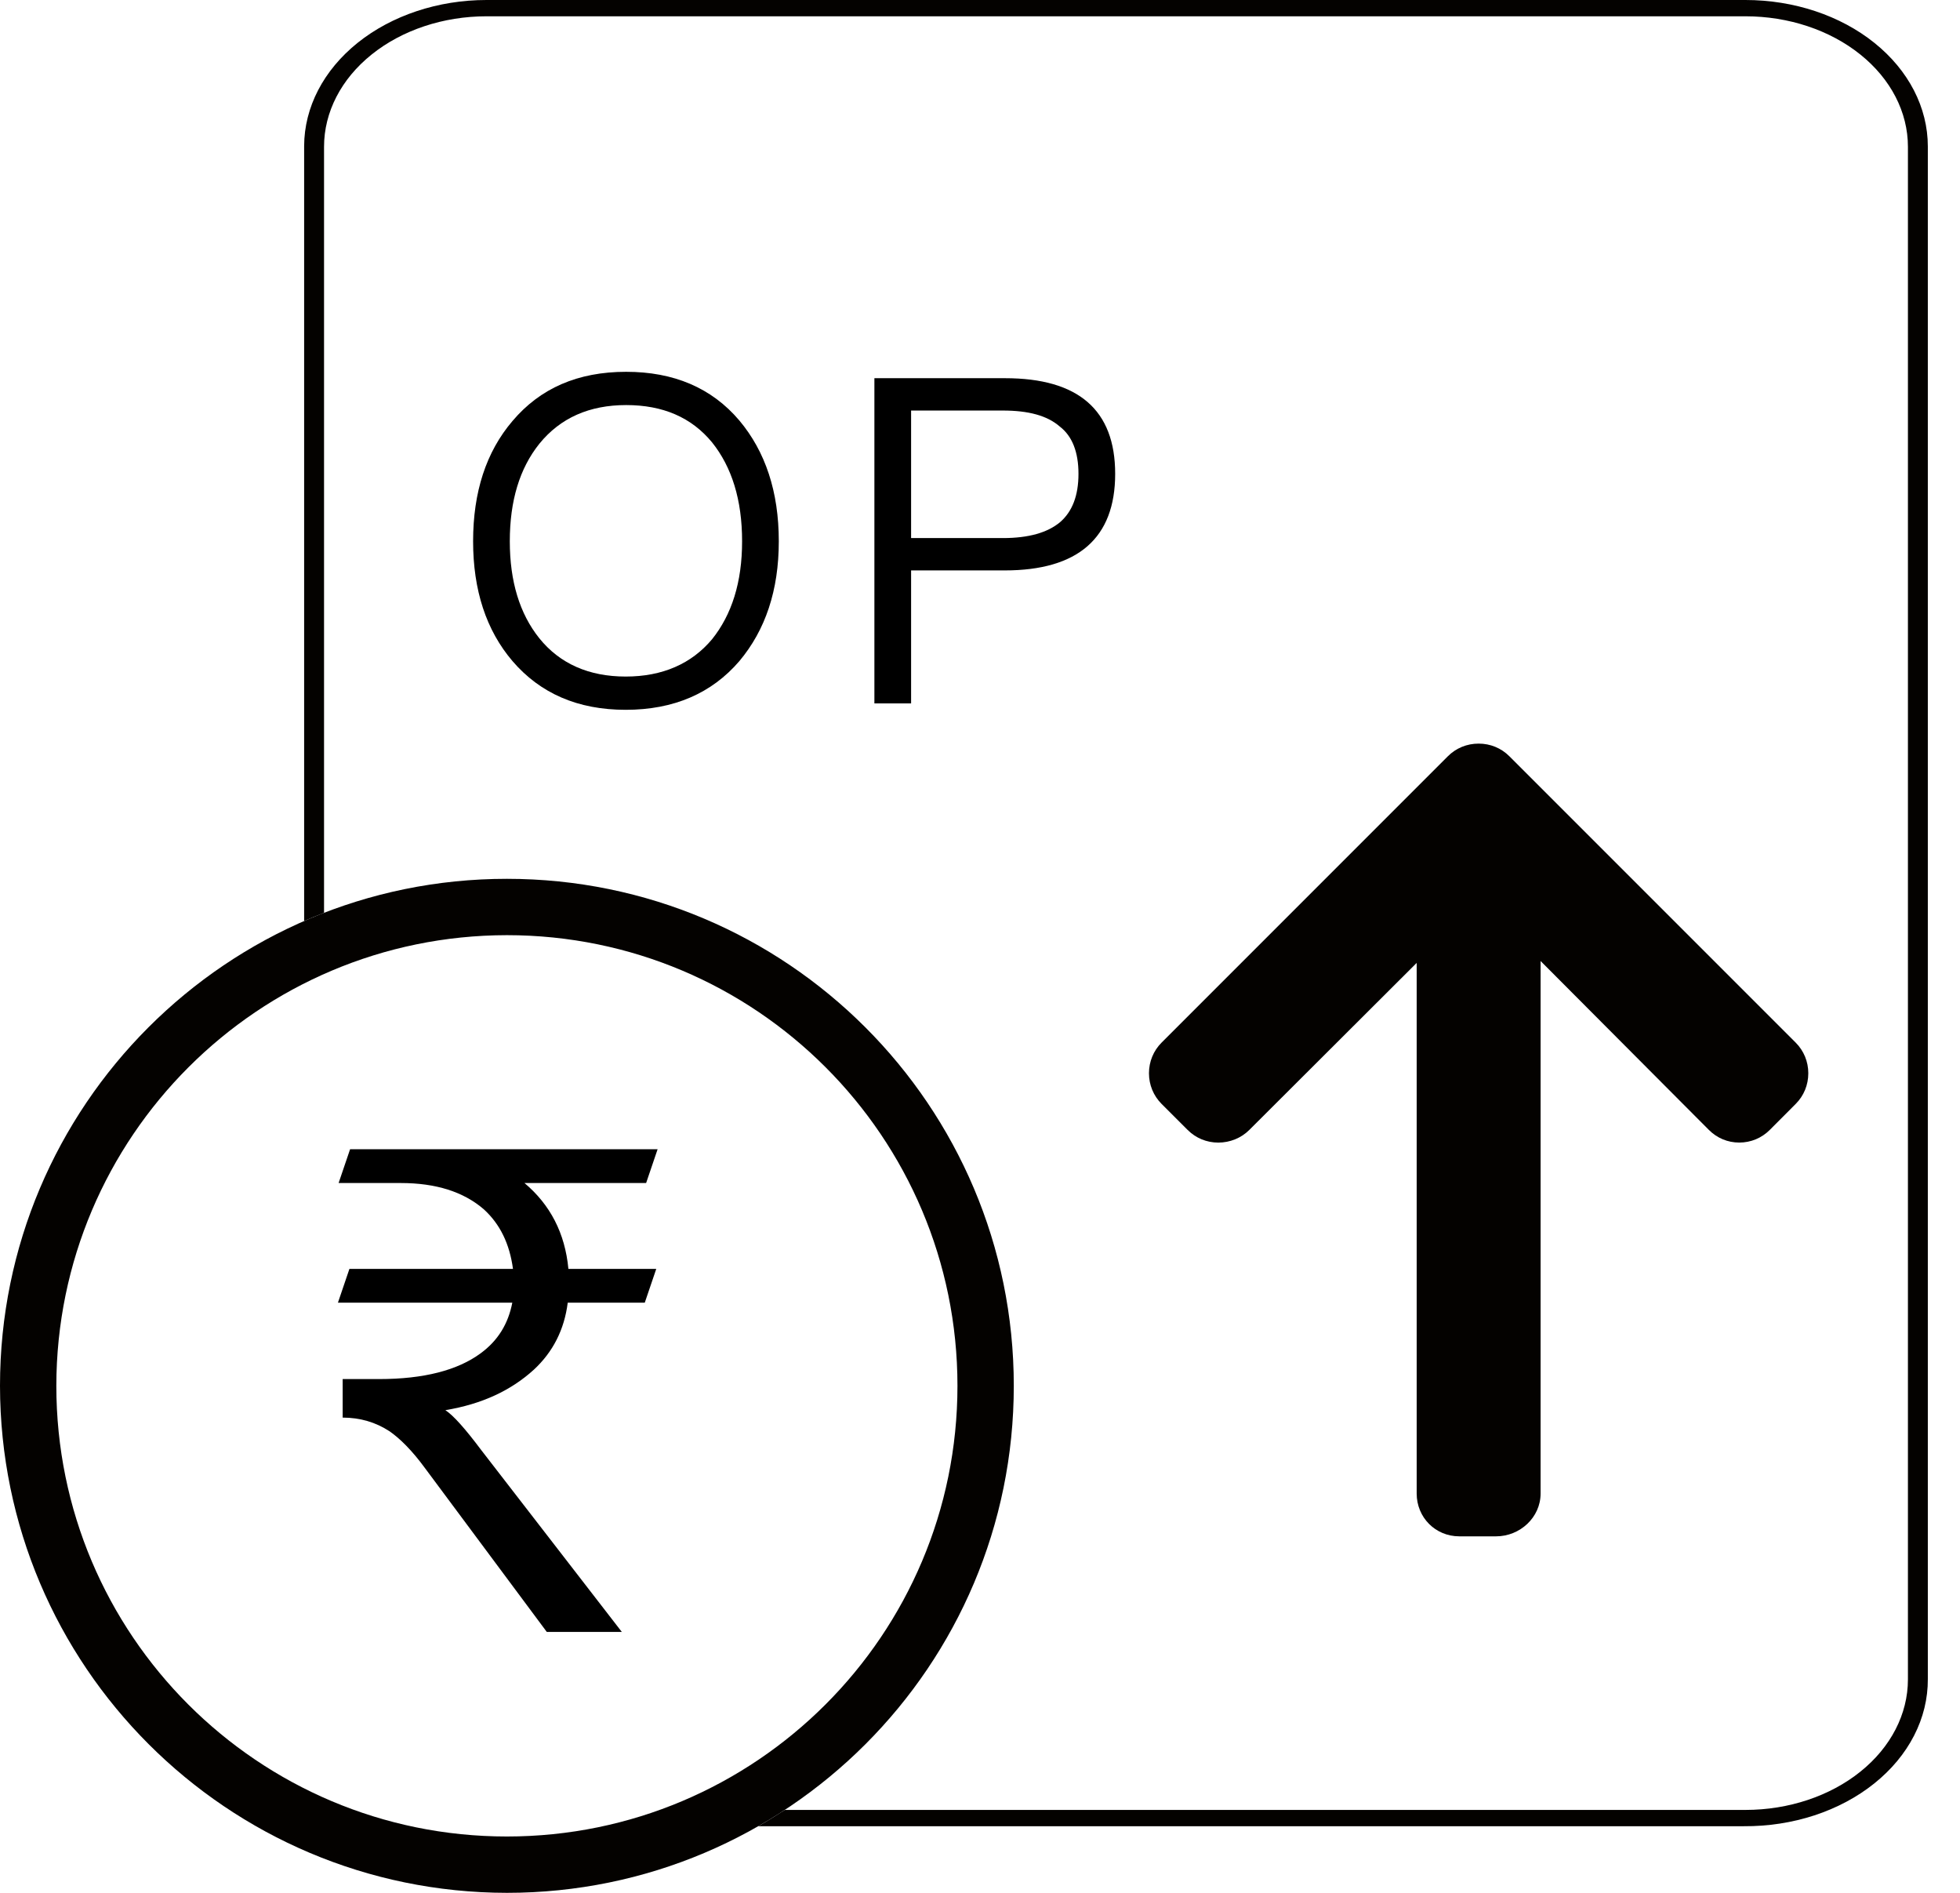 <svg width="58" height="56" viewBox="0 0 58 56" fill="none" xmlns="http://www.w3.org/2000/svg">
<path d="M15 56C23.284 56 30 49.284 30 41C30 32.716 23.284 26 15 26C6.716 26 0 32.716 0 41C0.01 49.28 6.72 55.99 15 56ZM15 27.667C22.364 27.667 28.333 33.636 28.333 41C28.333 48.364 22.364 54.333 15 54.333C7.636 54.333 1.667 48.364 1.667 41C1.675 33.64 7.64 27.675 15 27.667Z" fill="#040200"/>
<path d="M22.438 54.029H51.604C52.319 54.034 53.027 53.925 53.689 53.709C54.351 53.492 54.953 53.172 55.459 52.767C55.966 52.362 56.367 51.881 56.64 51.35C56.913 50.82 57.051 50.251 57.048 49.678V4.332C57.048 3.183 56.48 2.081 55.468 1.269C54.456 0.456 53.083 0 51.652 0H14.396C12.967 -2.8453e-06 11.596 0.455 10.585 1.265C9.573 2.076 9.003 3.175 9 4.322V27.248C9.194 27.163 9.391 27.082 9.589 27.006V4.342C9.589 3.318 10.095 2.336 10.997 1.613C11.898 0.889 13.121 0.482 14.396 0.482H51.652C52.927 0.482 54.15 0.889 55.051 1.613C55.953 2.336 56.459 3.318 56.459 4.342V49.687C56.459 50.711 55.953 51.693 55.051 52.416C54.15 53.14 52.927 53.547 51.652 53.547H23.224C22.967 53.715 22.705 53.876 22.438 54.029Z" fill="#040200"/>
<path d="M10.34 37.54L10 38.54H15.16C15.04 39.16 14.74 39.66 14.22 40.04C13.54 40.54 12.54 40.8 11.22 40.8H10.14V41.94C10.66 41.94 11.12 42.08 11.52 42.34C11.84 42.56 12.2 42.92 12.58 43.44L16.18 48.28H18.4L14.24 42.9C13.76 42.26 13.42 41.88 13.18 41.72C14.26 41.54 15.12 41.14 15.8 40.52C16.36 40 16.7 39.34 16.8 38.54H19.08L19.42 37.54H16.82C16.72 36.48 16.28 35.64 15.52 35H19.12L19.46 34H10.36L10.02 35H11.86C12.9 35 13.72 35.26 14.32 35.78C14.8 36.22 15.08 36.8 15.18 37.54H10.34Z" fill="black"/>
<path d="M18.529 11C17.099 11 15.987 11.485 15.165 12.456C14.384 13.372 14 14.558 14 16.014C14 17.456 14.384 18.642 15.165 19.558C15.987 20.515 17.099 21 18.516 21C19.933 21 21.059 20.515 21.88 19.558C22.648 18.642 23.046 17.469 23.046 16.014C23.046 14.544 22.648 13.358 21.88 12.442C21.059 11.472 19.933 11 18.529 11ZM18.529 11.984C19.616 11.984 20.463 12.348 21.072 13.089C21.655 13.817 21.96 14.787 21.96 16.014C21.96 17.226 21.655 18.183 21.072 18.911C20.463 19.639 19.602 20.016 18.516 20.016C17.43 20.016 16.569 19.639 15.96 18.884C15.377 18.156 15.086 17.2 15.086 16.014C15.086 14.814 15.377 13.857 15.96 13.129C16.583 12.361 17.444 11.984 18.529 11.984Z" fill="black"/>
<path d="M25.875 11.189V20.811H26.961V16.876H29.729C31.901 16.876 33 15.919 33 14.019C33 12.132 31.914 11.189 29.742 11.189H25.875ZM26.961 12.146H29.676C30.431 12.146 30.987 12.294 31.358 12.617C31.729 12.9 31.914 13.372 31.914 14.019C31.914 14.666 31.729 15.137 31.371 15.447C31 15.757 30.444 15.919 29.676 15.919H26.961V12.146Z" fill="black"/>
<path d="M42.844 22.375L34.374 30.845C34.133 31.086 34 31.409 34 31.752C34 32.096 34.133 32.418 34.374 32.66L35.144 33.429C35.385 33.671 35.708 33.804 36.051 33.804C36.395 33.804 36.728 33.671 36.97 33.429L41.922 28.488V44.186C41.922 44.894 42.476 45.453 43.184 45.453H44.271C44.979 45.453 45.589 44.894 45.589 44.186V28.432L50.569 33.429C50.81 33.67 51.124 33.803 51.468 33.803C51.811 33.803 52.13 33.67 52.371 33.429L53.138 32.66C53.38 32.418 53.511 32.096 53.511 31.752C53.511 31.408 53.378 31.086 53.136 30.844L44.666 22.375C44.424 22.132 44.1 21.999 43.756 22C43.41 21.999 43.087 22.132 42.844 22.375Z" fill="#040200"/>
</svg>
